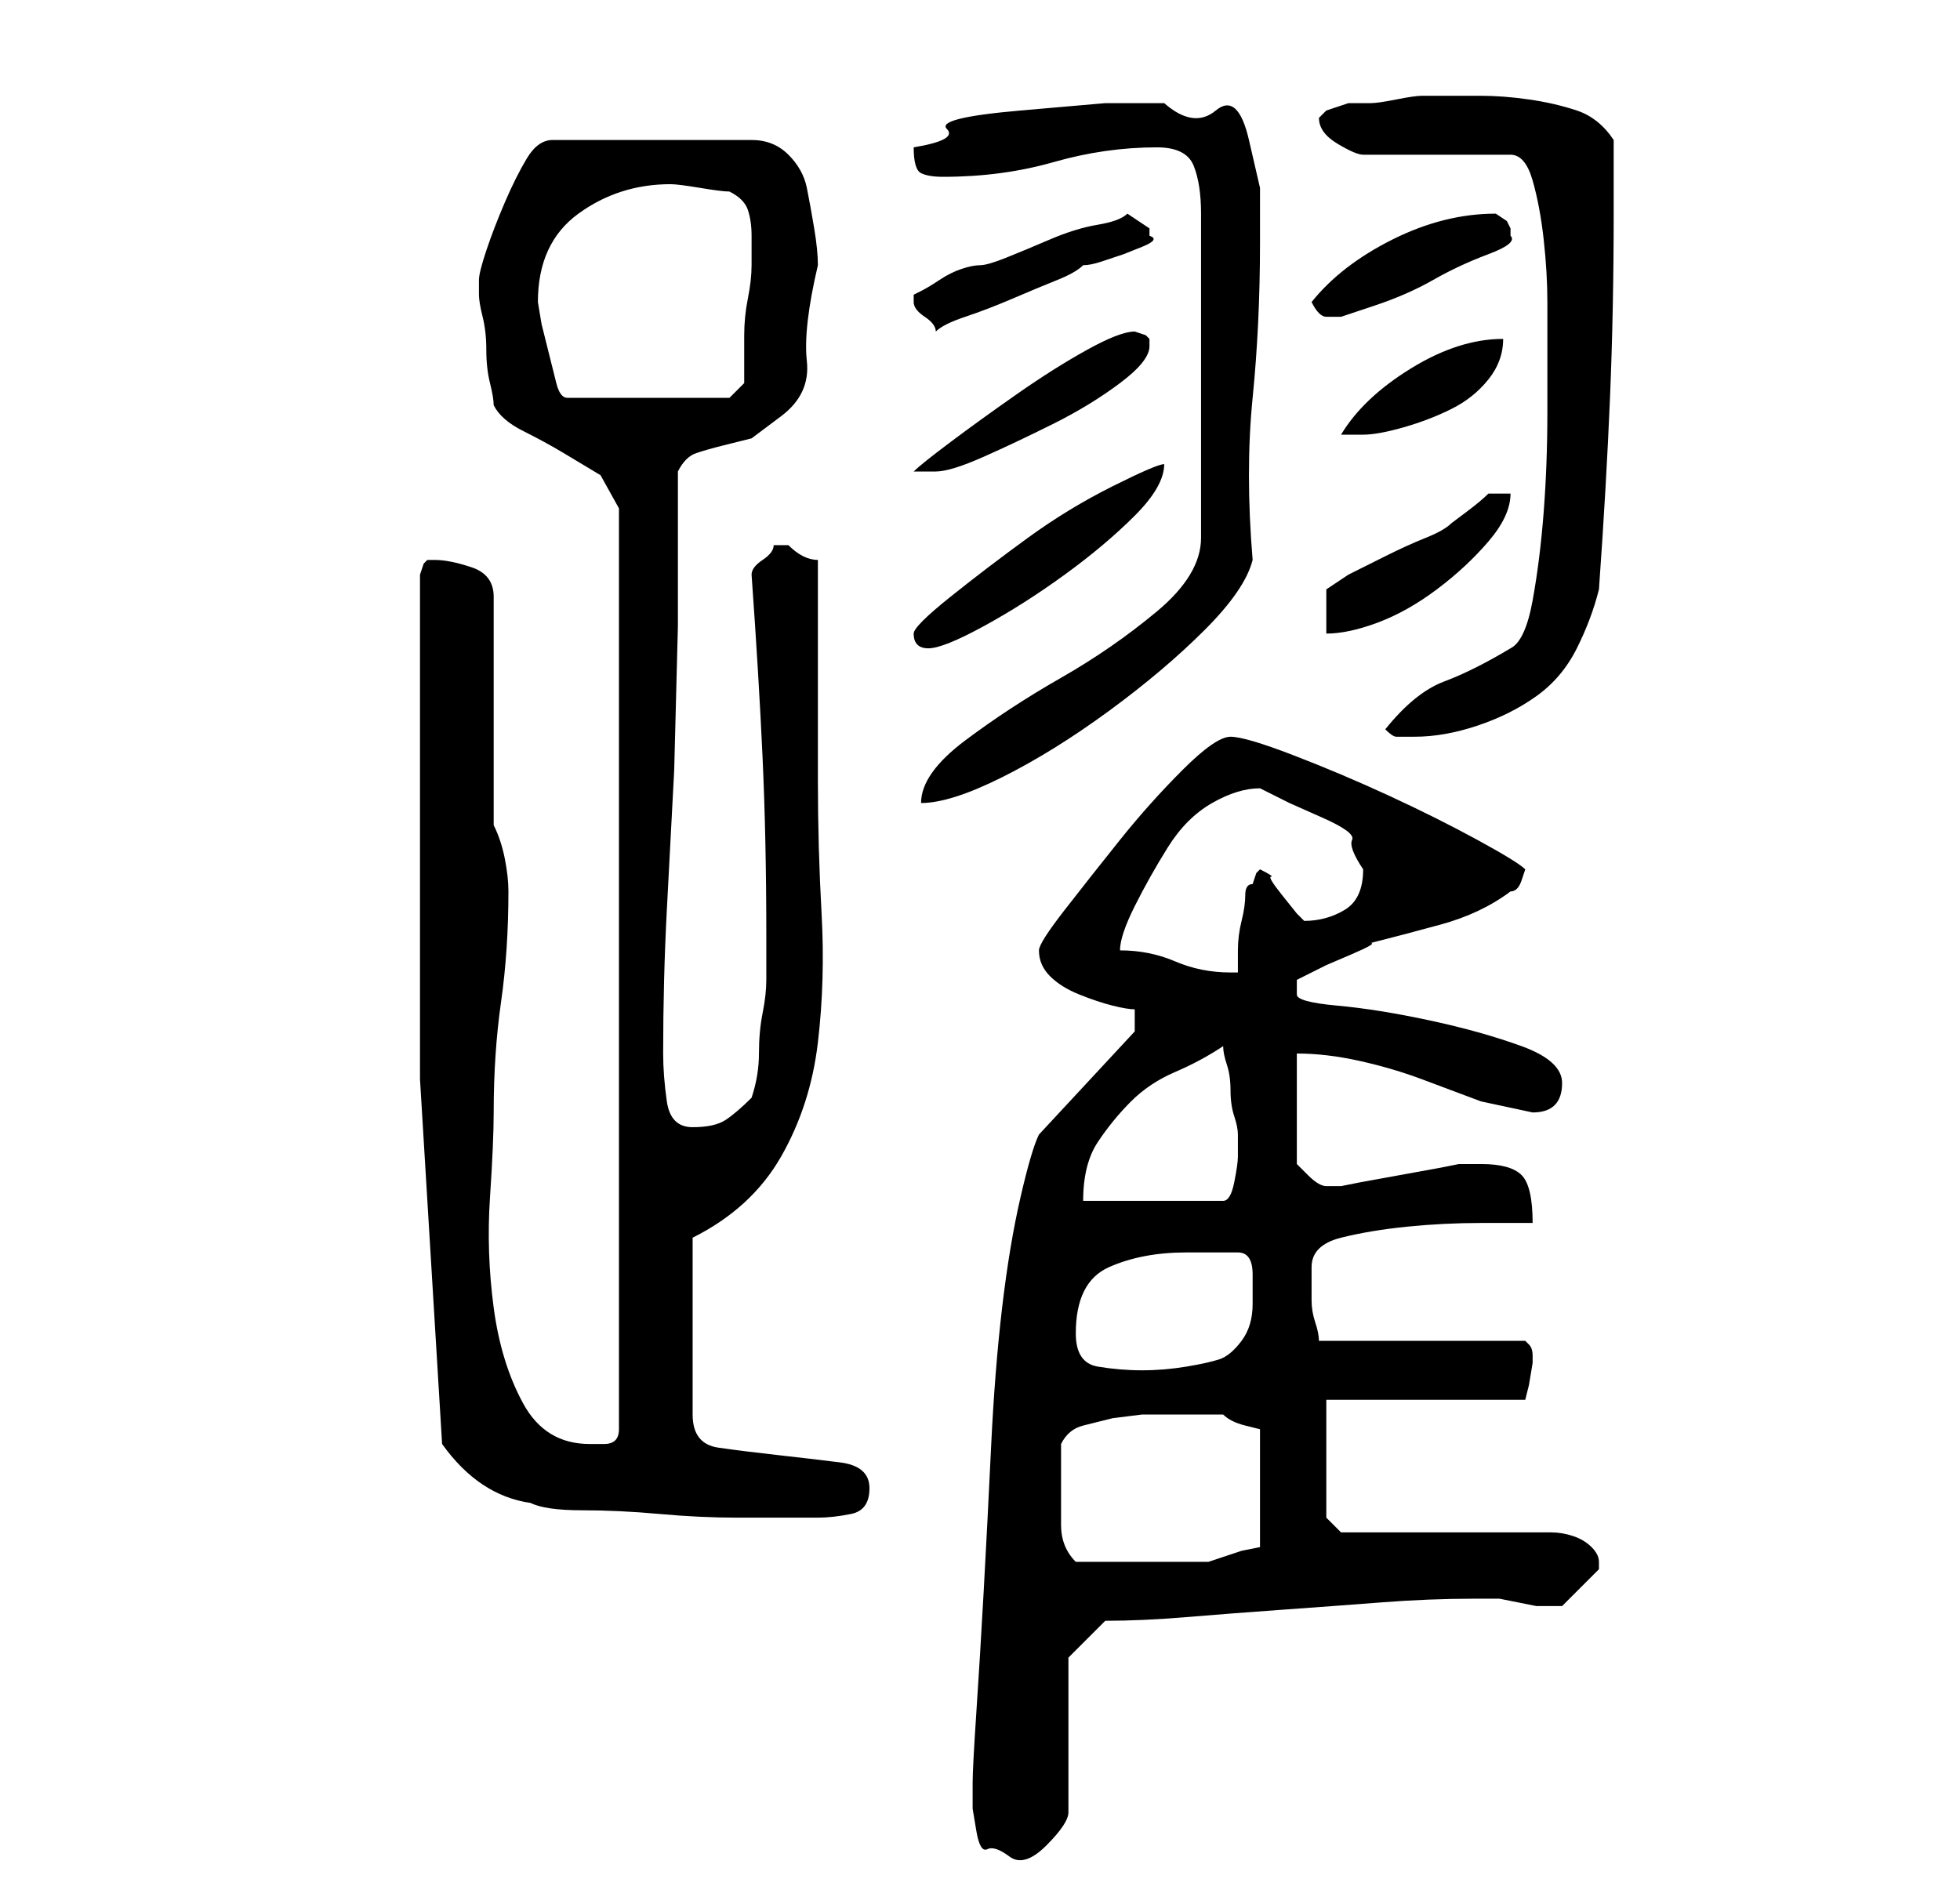<?xml version="1.0" standalone="no"?>
<!DOCTYPE svg PUBLIC "-//W3C//DTD SVG 1.1//EN" "http://www.w3.org/Graphics/SVG/1.1/DTD/svg11.dtd" >
<svg xmlns="http://www.w3.org/2000/svg" xmlns:xlink="http://www.w3.org/1999/xlink" version="1.1" viewBox="-10 0 266 256">
   <path fill="currentColor"
d="M122 242v3.5t0.5 3t1.5 2.5t3 1t5 -1.5t3 -4.5v-21l5 -5q5 0 11 -0.5t13 -1t13.5 -1t12.5 -0.5h2h1.5t2.5 0.5t2.5 0.5h1.5h1h1l5 -5v-1q0 -1 -1 -2t-2.5 -1.5t-3 -0.5h-2.5h-5h-8h-8h-5l-2 -2v-16h27l0.5 -2t0.5 -3v-1v0q0 -1 -0.5 -1.5l-0.5 -0.5h-28q0 -1 -0.5 -2.5
t-0.5 -3v-2.5v-2q0 -3 4 -4t9 -1.5t10 -0.5h7q0 -5 -1.5 -6.5t-5.5 -1.5h-2h-1l-2.5 0.5t-5.5 1t-5.5 1l-2.5 0.5h-2v0q-1 0 -2.5 -1.5l-1.5 -1.5v-15q4 0 8.5 1t8.5 2.5l8 3t7 1.5q4 0 4 -4q0 -3 -5.5 -5t-12.5 -3.5t-12.5 -2t-5.5 -1.5v-2l1 -0.5l3 -1.5t3.5 -1.5
t2.5 -1.5q4 -1 9.5 -2.5t9.5 -4.5q1 0 1.5 -1.5l0.5 -1.5q-1 -1 -6.5 -4t-12 -6t-13 -5.5t-8.5 -2.5t-6.5 4.5t-8.5 9.5t-7.5 9.5t-3.5 5.5q0 2 1.5 3.5t4 2.5t4.5 1.5t3 0.5v3l-13 14q-1 2 -2.5 8.5t-2.5 15t-1.5 19t-1 19.5t-1 16.5t-0.5 9.5zM134 202v-6q1 -2 3 -2.5
l4 -1t4 -0.5h4h7q1 1 3 1.5l2 0.5v16l-2.5 0.5t-4.5 1.5h-9h-9q-2 -2 -2 -5v-5zM62 204q2 1 7 1t10.5 0.5t10.5 0.5h7h2h2q2 0 4.5 -0.5t2.5 -3.5t-4 -3.5t-8.5 -1t-8 -1t-3.5 -4.5v-24q8 -4 12 -11t5 -15.5t0.5 -17.5t-0.5 -18v-30q-1 0 -2 -0.5t-2 -1.5h-1h-1q0 1 -1.5 2
t-1.5 2q1 14 1.5 25t0.5 24v6q0 2 -0.5 4.5t-0.5 5.5t-1 6q-2 2 -3.5 3t-4.5 1t-3.5 -3.5t-0.5 -6.5q0 -10 0.5 -19.5l1 -19t0.5 -19.5v-21q1 -2 2.5 -2.5t3.5 -1l4 -1t4 -3t3.5 -7.5t1.5 -13q0 -2 -0.5 -5t-1 -5.5t-2.5 -4.5t-5 -2h-27q-2 0 -3.5 2.5t-3 6t-2.5 6.5t-1 4v2
q0 1 0.5 3t0.5 4.5t0.5 4.5t0.5 3q1 2 4 3.5t5.5 3l5 3t2.5 4.5v125q0 2 -2 2h-2q-6 0 -9 -5.5t-4 -13t-0.5 -15t0.5 -11.5q0 -8 1 -15t1 -15q0 -2 -0.5 -4.5t-1.5 -4.5v-31q0 -3 -3 -4t-5 -1h-1l-0.5 0.5t-0.5 1.5v19v49.5t3 49.5q5 7 12 8zM136 181q0 -7 4.5 -9t10.5 -2h4
h3q2 0 2 3v4q0 3 -1.5 5t-3 2.5t-4.5 1t-6 0.5t-6 -0.5t-3 -4.5zM156 142q0 1 0.5 2.5t0.5 3.5t0.5 3.5t0.5 2.5v3q0 1 -0.5 3.5t-1.5 2.5h-19q0 -5 2 -8t4.5 -5.5t6 -4t6.5 -3.5zM142 129q0 -2 2 -6t4.5 -8t6 -6t6.5 -2l4 2t4.5 2t4 3t1.5 4q0 4 -2.5 5.5t-5.5 1.5l-1 -1
t-2 -2.5t-1.5 -2.5t-1.5 -1l-0.5 0.5t-0.5 1.5q-1 0 -1 1.5t-0.5 3.5t-0.5 4v3h-1q-4 0 -7.5 -1.5t-7.5 -1.5zM147 20q4 0 5 2.5t1 6.5v44q0 5 -6 10t-13 9t-13 8.5t-6 8.5q4 0 11 -3.5t14.5 -9t13 -11t6.5 -9.5q-1 -12 0 -22t1 -21v-7.5t-1.5 -6.5t-4.5 -4t-7 -1h-8
t-11.5 1t-10 2.5t-4.5 2.5q0 3 1 3.5t3 0.5q8 0 15 -2t14 -2zM178 99q1 1 1.5 1h2.5q4 0 8.5 -1.5t8 -4t5.5 -6.5t3 -8q1 -14 1.5 -26t0.5 -25v-10q-2 -3 -5 -4t-6.5 -1.5t-6.5 -0.5h-5h-3q-1 0 -3.5 0.5t-3.5 0.5h-3l-1.5 0.5l-1.5 0.5l-0.5 0.5l-0.5 0.5q0 2 2.5 3.5
t3.5 1.5h20q2 0 3 3.5t1.5 8t0.5 8.5v6v9q0 7 -0.5 13.5t-1.5 12t-3 6.5q-5 3 -9 4.5t-8 6.5zM114 86q0 1 0.5 1.5t1.5 0.5v0q2 0 7.5 -3t11 -7t9.5 -8t4 -7q-1 0 -7 3t-11.5 7t-10.5 8t-5 5zM170 80v6q3 0 7 -1.5t8 -4.5t7 -6.5t3 -6.5h-1.5h-1.5q-1 1 -3 2.5l-2 1.5
q-1 1 -3.5 2t-5.5 2.5l-5 2.5t-3 2zM144 45q-2 0 -6.5 2.5t-9.5 6t-9 6.5t-5 4h2h1q2 0 6.5 -2t9.5 -4.5t9 -5.5t4 -5v-1l-0.5 -0.5t-1.5 -0.5v0zM194 46q-6 0 -12.5 4t-9.5 9h3q2 0 5.5 -1t6.5 -2.5t5 -4t2 -5.5zM63 41q0 -8 5.5 -12t12.5 -4q1 0 4 0.5t4 0.5q2 1 2.5 2.5
t0.5 3.5v4q0 2 -0.5 4.5t-0.5 5v4.5v2l-2 2h-22q-1 0 -1.5 -2l-1 -4l-1 -4t-0.5 -3zM114 40v1v0q0 1 1.5 2t1.5 2q1 -1 4 -2t6.5 -2.5t6 -2.5t3.5 -2q1 0 2.5 -0.5l3 -1t2.5 -1t1 -1.5v-1l-1.5 -1l-1.5 -1q-1 1 -4 1.5t-6.5 2t-6 2.5t-3.5 1t-2.5 0.5t-3 1.5t-2.5 1.5z
M168 41q1 2 2 2h2t4.5 -1.5t8 -3.5t7.5 -3.5t3 -2.5v-1l-0.5 -1t-1.5 -1v0q-7 0 -14 3.5t-11 8.5z" />
</svg>
